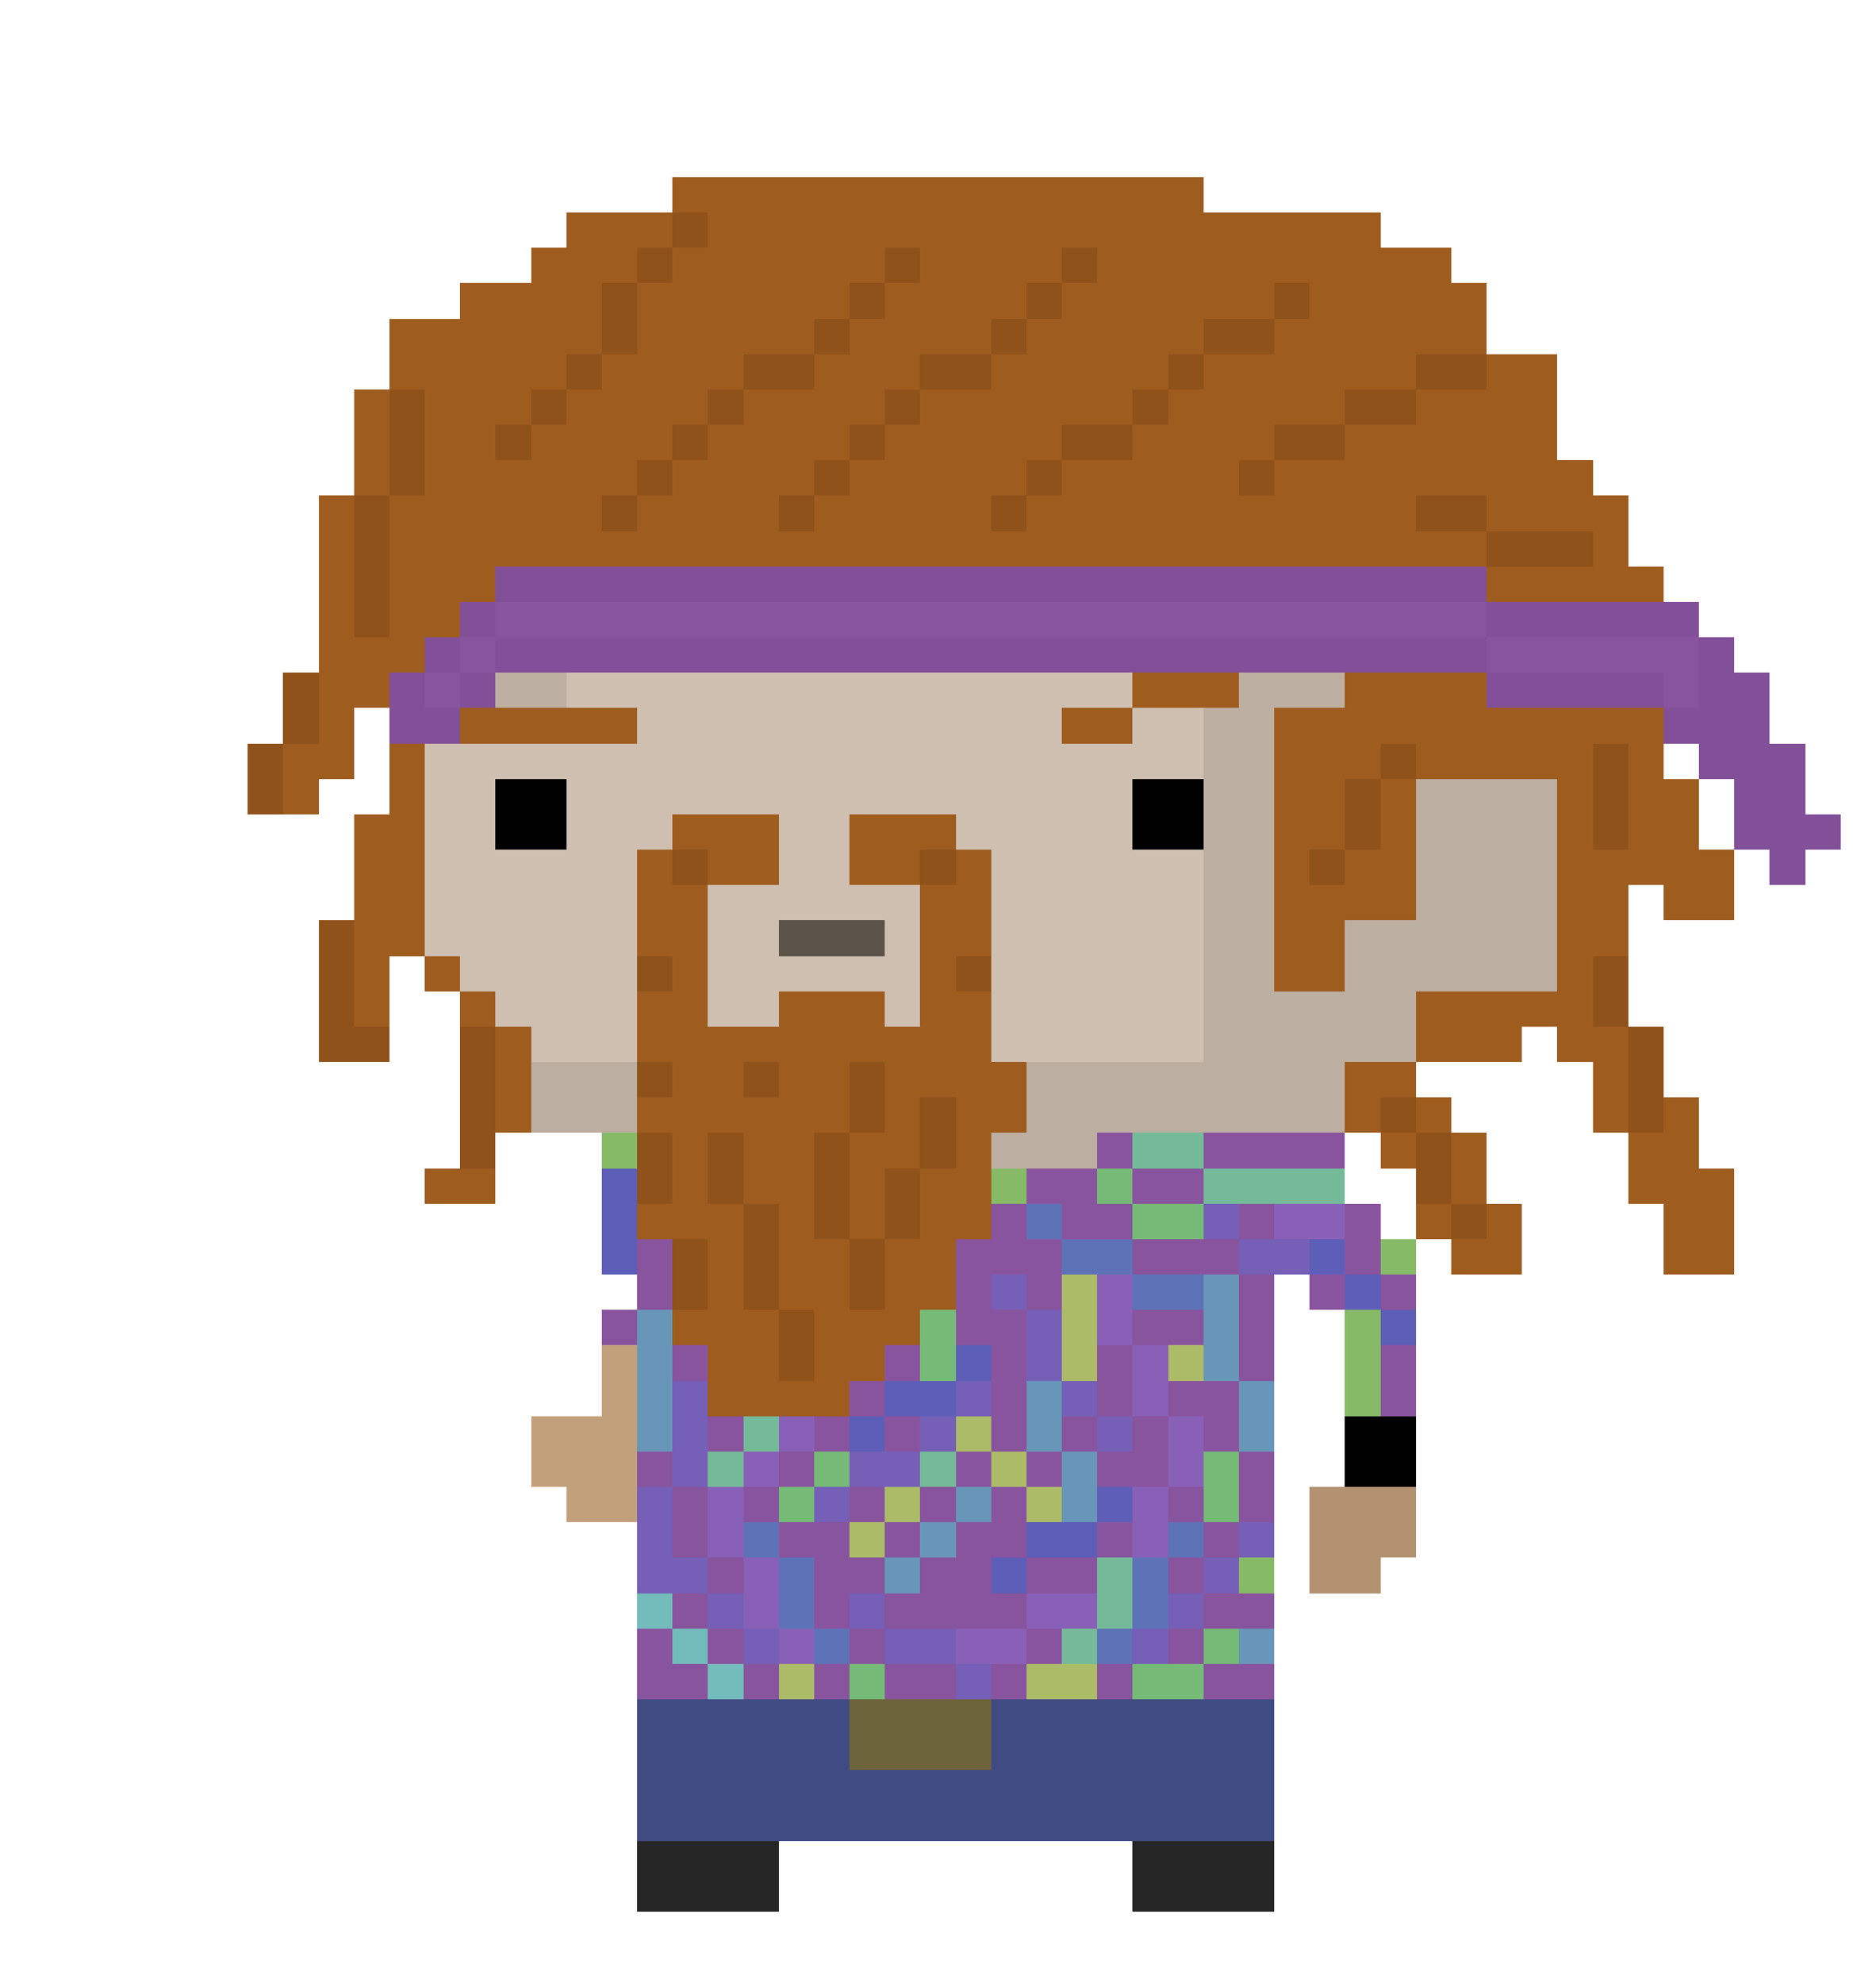 <svg xmlns="http://www.w3.org/2000/svg" viewBox="0 -0.5 53 56" shape-rendering="crispEdges">
<path stroke="#9e5c1f" d="M19 5h15M16 6h3M20 6h19M15 7h3M19 7h6M26 7h4M31 7h10M13 8h4M18 8h6M25 8h4M30 8h6M37 8h5M11 9h6M18 9h5M24 9h4M29 9h5M36 9h6M11 10h5M17 10h4M23 10h3M28 10h5M34 10h6M42 10h2M10 11h1M12 11h3M16 11h4M21 11h4M26 11h6M33 11h5M40 11h4M10 12h1M12 12h2M15 12h4M20 12h4M25 12h5M32 12h4M38 12h6M10 13h1M12 13h6M19 13h4M24 13h5M30 13h5M36 13h9M9 14h1M11 14h6M18 14h4M23 14h5M29 14h11M42 14h4M9 15h1M11 15h31M45 15h1M9 16h1M11 16h3M42 16h5M9 17h1M11 17h2M9 18h3M9 19h2M32 19h3M38 19h4M9 20h1M13 20h5M30 20h2M36 20h11M8 21h2M11 21h1M36 21h3M40 21h5M46 21h1M8 22h1M11 22h1M36 22h2M39 22h1M44 22h1M46 22h2M10 23h2M19 23h3M24 23h3M36 23h2M39 23h1M44 23h1M46 23h2M10 24h2M18 24h1M20 24h2M24 24h2M27 24h1M36 24h1M38 24h2M44 24h5M10 25h2M18 25h2M26 25h2M36 25h4M44 25h2M47 25h2M10 26h2M18 26h2M26 26h2M36 26h2M44 26h2M10 27h1M12 27h1M19 27h1M26 27h1M36 27h2M44 27h1M10 28h1M13 28h1M18 28h2M22 28h3M26 28h2M40 28h5M14 29h1M18 29h10M40 29h3M44 29h2M14 30h1M19 30h2M22 30h2M25 30h4M38 30h2M45 30h1M14 31h1M18 31h6M25 31h1M27 31h2M38 31h1M40 31h1M45 31h1M47 31h1M19 32h1M21 32h2M24 32h2M27 32h1M39 32h1M41 32h1M46 32h2M12 33h2M19 33h1M21 33h2M24 33h1M26 33h2M41 33h1M46 33h3M18 34h3M22 34h1M24 34h1M26 34h2M40 34h1M42 34h1M47 34h2M20 35h1M22 35h2M25 35h2M41 35h2M47 35h2M20 36h1M22 36h2M25 36h2M19 37h3M23 37h3M20 38h2M23 38h2M20 39h4" />
<path stroke="#90521b" d="M19 6h1M18 7h1M25 7h1M30 7h1M17 8h1M24 8h1M29 8h1M36 8h1M17 9h1M23 9h1M28 9h1M34 9h2M16 10h1M21 10h2M26 10h2M33 10h1M40 10h2M11 11h1M15 11h1M20 11h1M25 11h1M32 11h1M38 11h2M11 12h1M14 12h1M19 12h1M24 12h1M30 12h2M36 12h2M11 13h1M18 13h1M23 13h1M29 13h1M35 13h1M10 14h1M17 14h1M22 14h1M28 14h1M40 14h2M10 15h1M42 15h3M10 16h1M10 17h1M8 19h1M8 20h1M7 21h1M39 21h1M45 21h1M7 22h1M38 22h1M45 22h1M38 23h1M45 23h1M19 24h1M26 24h1M37 24h1M9 26h1M9 27h1M18 27h1M27 27h1M45 27h1M9 28h1M45 28h1M9 29h2M13 29h1M46 29h1M13 30h1M18 30h1M21 30h1M24 30h1M46 30h1M13 31h1M24 31h1M26 31h1M39 31h1M46 31h1M13 32h1M18 32h1M20 32h1M23 32h1M26 32h1M40 32h1M18 33h1M20 33h1M23 33h1M25 33h1M40 33h1M21 34h1M23 34h1M25 34h1M41 34h1M19 35h1M21 35h1M24 35h1M19 36h1M21 36h1M24 36h1M22 37h1M22 38h1" />
<path stroke="#825098" d="M14 16h28M13 17h1M42 17h6M12 18h1M14 18h28M48 18h1M11 19h1M13 19h1M42 19h5M48 19h2M11 20h2M47 20h3M48 21h3M49 22h2M49 23h3M50 24h1" />
<path stroke="#89549e" d="M14 17h28M13 18h1M42 18h6M12 19h1M47 19h1M31 32h1M34 32h4M29 33h2M32 33h2M28 34h1M30 34h2M35 34h1M38 34h1M18 35h1M27 35h3M32 35h3M38 35h1M18 36h1M27 36h1M29 36h1M35 36h1M37 36h1M39 36h1M17 37h1M27 37h2M32 37h2M35 37h1M19 38h1M25 38h1M28 38h1M31 38h1M35 38h1M39 38h1M24 39h1M28 39h1M31 39h1M33 39h2M39 39h1M20 40h1M23 40h1M25 40h1M28 40h1M30 40h1M32 40h1M34 40h1M18 41h1M22 41h1M27 41h1M29 41h1M31 41h2M35 41h1M19 42h1M21 42h1M24 42h1M26 42h1M28 42h1M33 42h1M35 42h1M19 43h1M22 43h2M25 43h1M27 43h2M31 43h1M34 43h1M20 44h1M23 44h2M26 44h2M29 44h2M33 44h1M19 45h1M23 45h1M25 45h4M34 45h2M18 46h1M20 46h1M24 46h1M29 46h1M33 46h1M18 47h2M21 47h1M23 47h1M25 47h2M28 47h1M31 47h1M34 47h2" />
<path stroke="#bcaea1" d="M14 19h2M35 19h3M34 20h2M34 21h2M34 22h2M40 22h4M34 23h2M40 23h4M34 24h2M40 24h4M34 25h2M40 25h4M34 26h2M38 26h6M34 27h2M38 27h6M34 28h6M34 29h6M15 30h3M29 30h9M15 31h3M29 31h9M28 32h3" />
<path stroke="#cebfb0" d="M16 19h16M18 20h12M32 20h2M12 21h22M12 22h2M16 22h16M12 23h2M16 23h3M22 23h2M27 23h5M12 24h6M22 24h2M28 24h6M12 25h6M20 25h6M28 25h6M12 26h6M20 26h2M25 26h1M28 26h6M13 27h5M20 27h6M28 27h6M14 28h4M20 28h2M25 28h1M28 28h6M15 29h3M28 29h6" />
<path stroke="#000000" d="M14 22h2M32 22h2M14 23h2M32 23h2M38 40h2M38 41h2" />
<path stroke="#5c544b" d="M22 26h3" />
<path stroke="#86ba67" d="M17 32h1M28 33h1M39 35h1M38 37h1M38 38h1M38 39h1M35 44h1" />
<path stroke="#74ba99" d="M32 32h2M34 33h4M21 40h1M20 41h1M26 41h1M31 44h1M31 45h1M30 46h1" />
<path stroke="#5d5eb7" d="M17 33h1M17 34h1M17 35h1M37 35h1M38 36h1M39 37h1M27 38h1M25 39h2M24 40h1M31 42h1M29 43h2M28 44h1" />
<path stroke="#75ba76" d="M31 33h1M32 34h2M26 37h1M26 38h1M23 41h1M34 41h1M22 42h1M34 42h1M34 46h1M24 47h1M32 47h2" />
<path stroke="#5e72b8" d="M29 34h1M30 35h2M32 36h2M21 43h1M33 43h1M22 44h1M32 44h1M22 45h1M32 45h1M23 46h1M31 46h1" />
<path stroke="#755fb7" d="M34 34h1M35 35h2M28 36h1M29 37h1M29 38h1M19 39h1M27 39h1M30 39h1M19 40h1M26 40h1M31 40h1M19 41h1M24 41h2M18 42h1M23 42h1M18 43h1M35 43h1M18 44h2M34 44h1M20 45h1M24 45h1M33 45h1M21 46h1M25 46h2M32 46h1M27 47h1" />
<path stroke="#8960b7" d="M36 34h2M31 36h1M31 37h1M32 38h1M32 39h1M22 40h1M33 40h1M21 41h1M33 41h1M20 42h1M32 42h1M20 43h1M32 43h1M21 44h1M21 45h1M29 45h2M22 46h1M27 46h2" />
<path stroke="#abbb68" d="M30 36h1M30 37h1M30 38h1M33 38h1M27 40h1M28 41h1M25 42h1M29 42h1M24 43h1M22 47h1M29 47h2" />
<path stroke="#6896b9" d="M34 36h1M18 37h1M34 37h1M18 38h1M34 38h1M18 39h1M29 39h1M35 39h1M18 40h1M29 40h1M35 40h1M30 41h1M27 42h1M30 42h1M26 43h1M25 44h1M35 46h1" />
<path stroke="#c3a07c" d="M17 38h1M17 39h1M15 40h3M15 41h3M16 42h2" />
<path stroke="#b29271" d="M37 42h3M37 43h3M37 44h2" />
<path stroke="#74bbbc" d="M18 45h1M19 46h1M20 47h1" />
<path stroke="#414b83" d="M18 48h6M28 48h8M18 49h6M28 49h8M18 50h18M18 51h18" />
<path stroke="#6d643b" d="M24 48h4M24 49h4" />
<path stroke="#262626" d="M18 52h4M32 52h4M18 53h4M32 53h4" />
</svg>